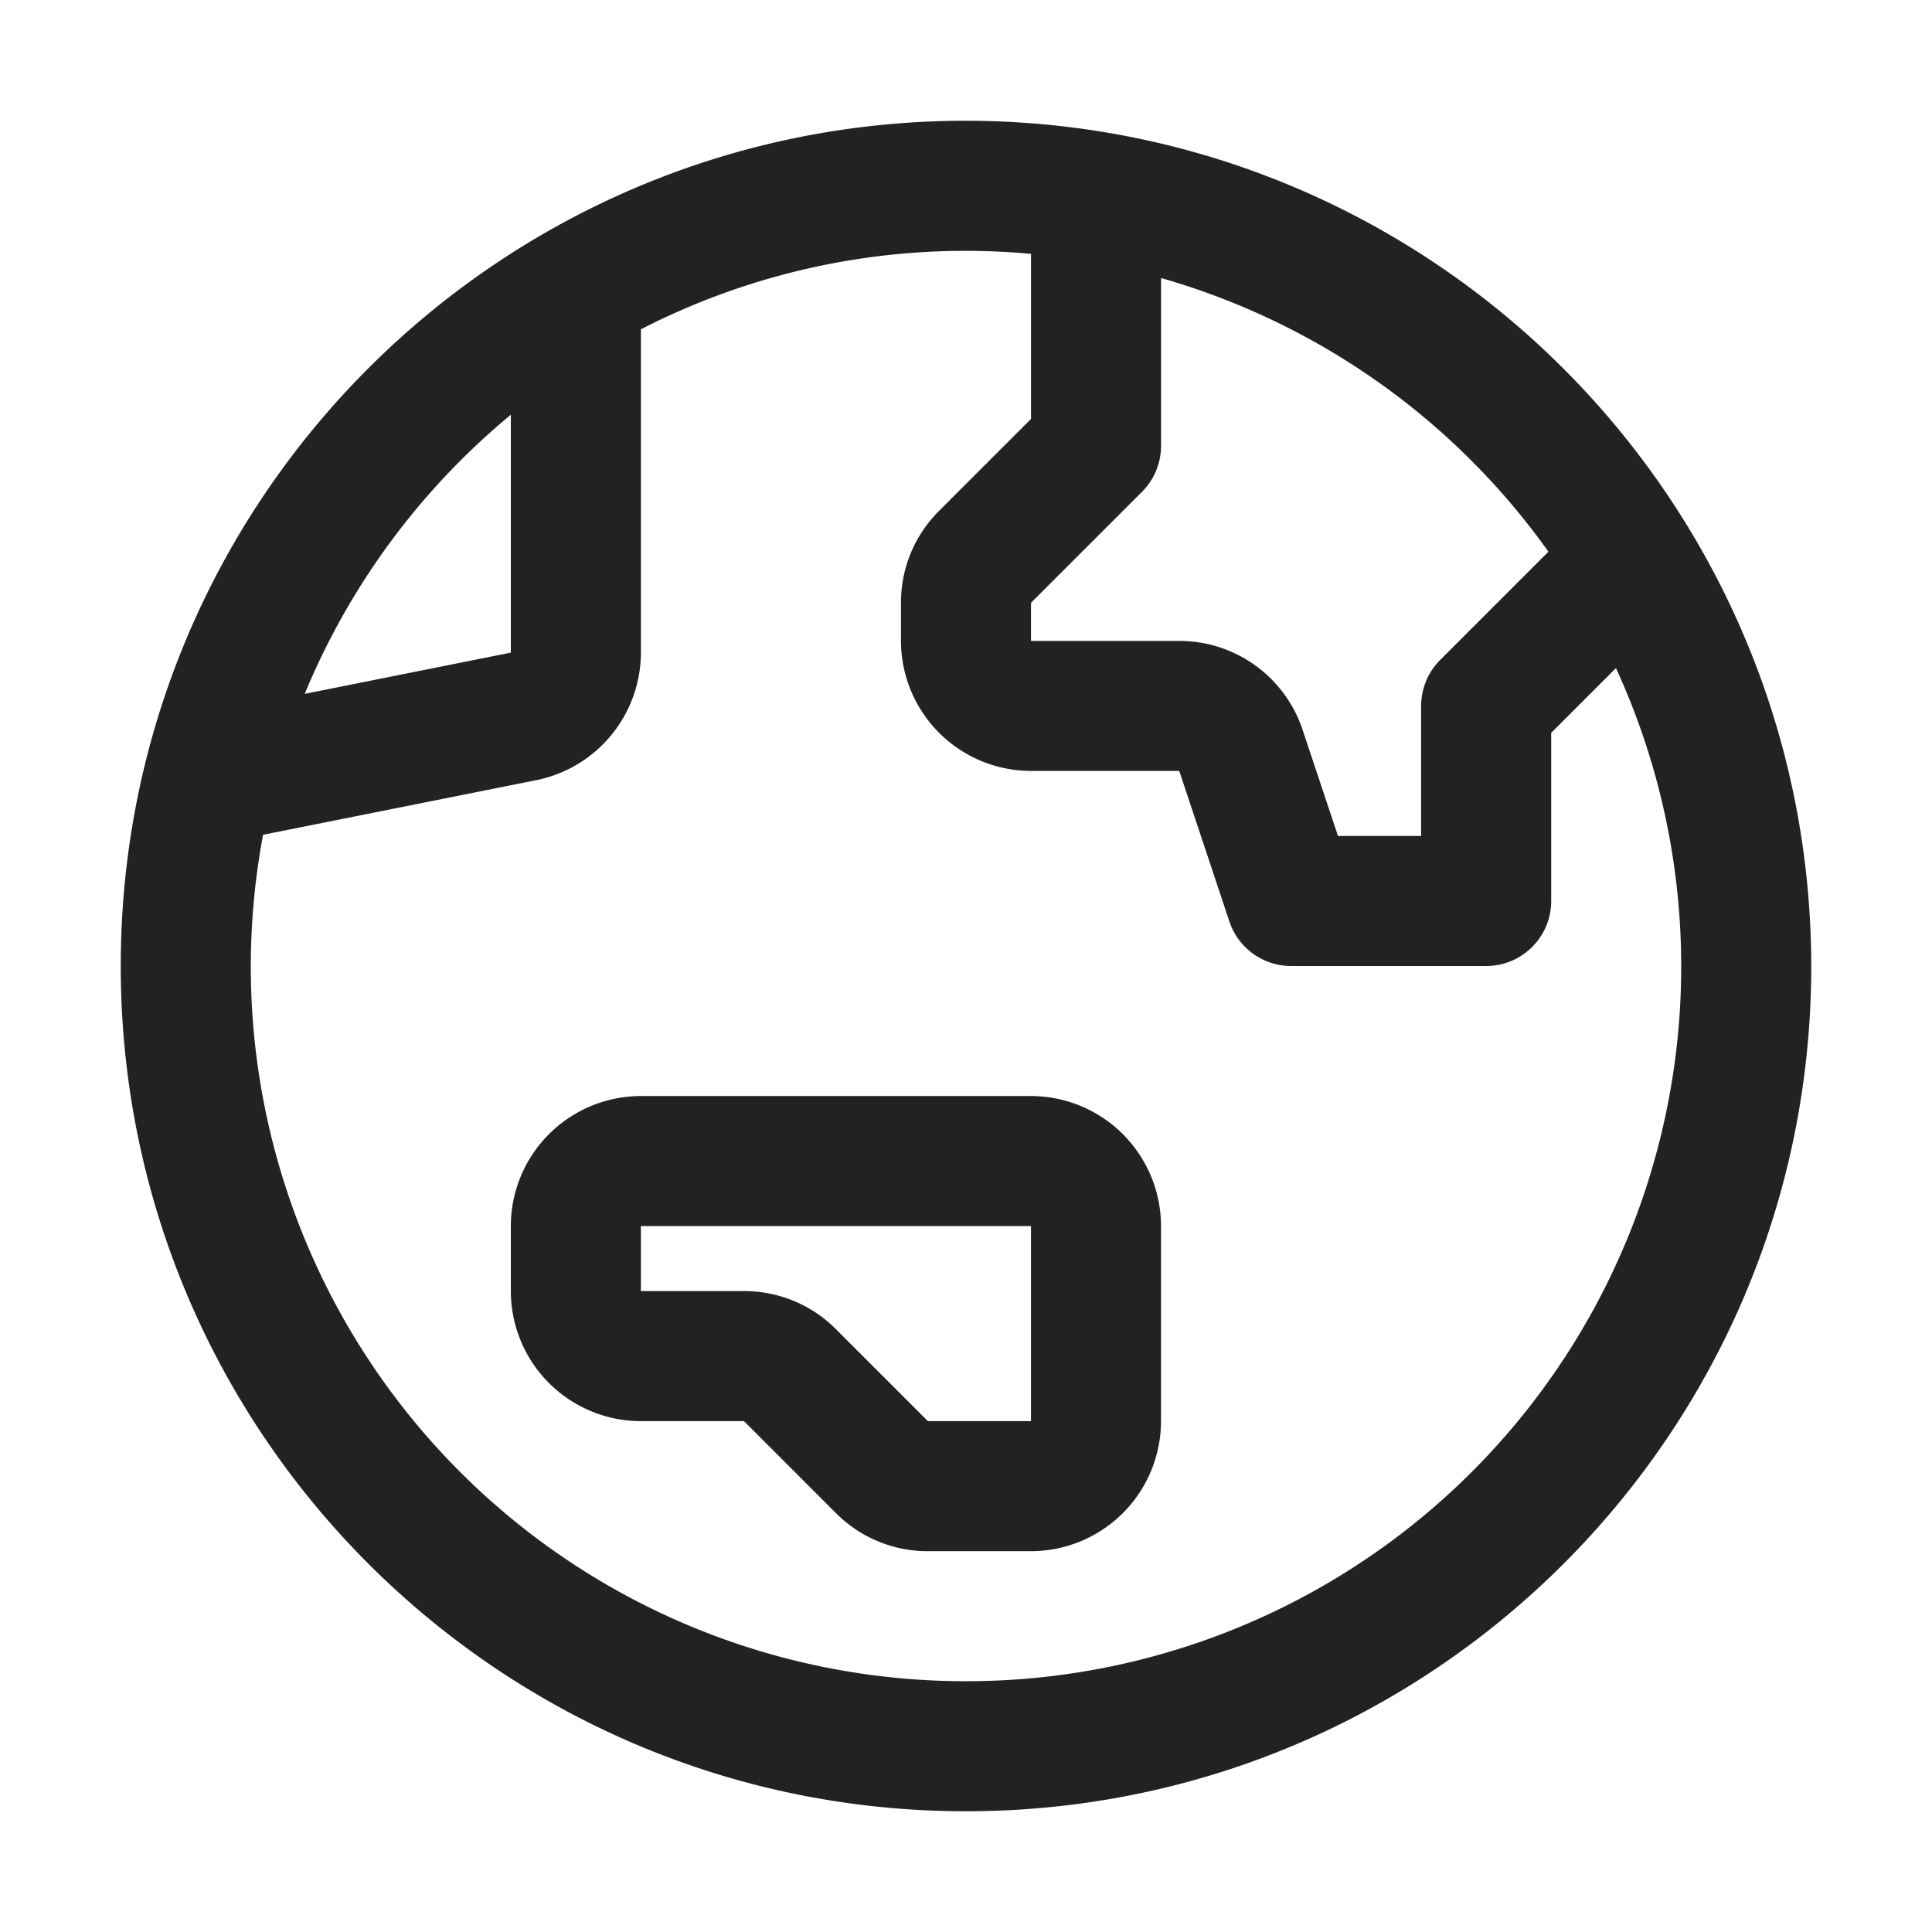 <svg width="64" height="64" fill="none" xmlns="http://www.w3.org/2000/svg"><path fill-rule="evenodd" clip-rule="evenodd" d="M32 4C16.536 4 4 16.536 4 32s12.536 28 28 28 28-12.536 28-28C59.983 16.543 47.457 4.017 32 4Zm6.462 10.77V9.21a23.767 23.767 0 0 1 12.832 9.066l-3.586 3.586c-.404.404-.63.951-.631 1.523v4.307h-2.755l-1.172-3.516a4.303 4.303 0 0 0-4.087-2.945h-4.91v-1.262l3.678-3.677c.403-.404.63-.952.63-1.523Zm-21.54-1.032v7.881l-6.828 1.366a23.81 23.81 0 0 1 6.829-9.247ZM32 55.692a23.67 23.67 0 0 1-23.285-28.04l.016-.002 9.038-1.807a4.32 4.32 0 0 0 3.462-4.224V10.908A23.537 23.537 0 0 1 34.154 8.41v5.467l-3.046 3.046a4.279 4.279 0 0 0-1.262 3.046v1.262a4.312 4.312 0 0 0 4.308 4.307h4.91l1.662 4.99A2.154 2.154 0 0 0 42.769 32h6.462c1.19 0 2.154-.964 2.154-2.154v-5.569l2.146-2.146A23.678 23.678 0 0 1 32 55.692Zm2.154-19.384H21.23a4.312 4.312 0 0 0-4.308 4.307v2.154a4.312 4.312 0 0 0 4.308 4.308h3.416l3.045 3.046a4.278 4.278 0 0 0 3.046 1.262h3.416a4.312 4.312 0 0 0 4.307-4.308v-6.462a4.312 4.312 0 0 0-4.307-4.307Zm0 10.769h-3.416l-3.046-3.046a4.279 4.279 0 0 0-3.045-1.262H21.23v-2.154h12.923v6.462Z" fill="#222"/></svg>